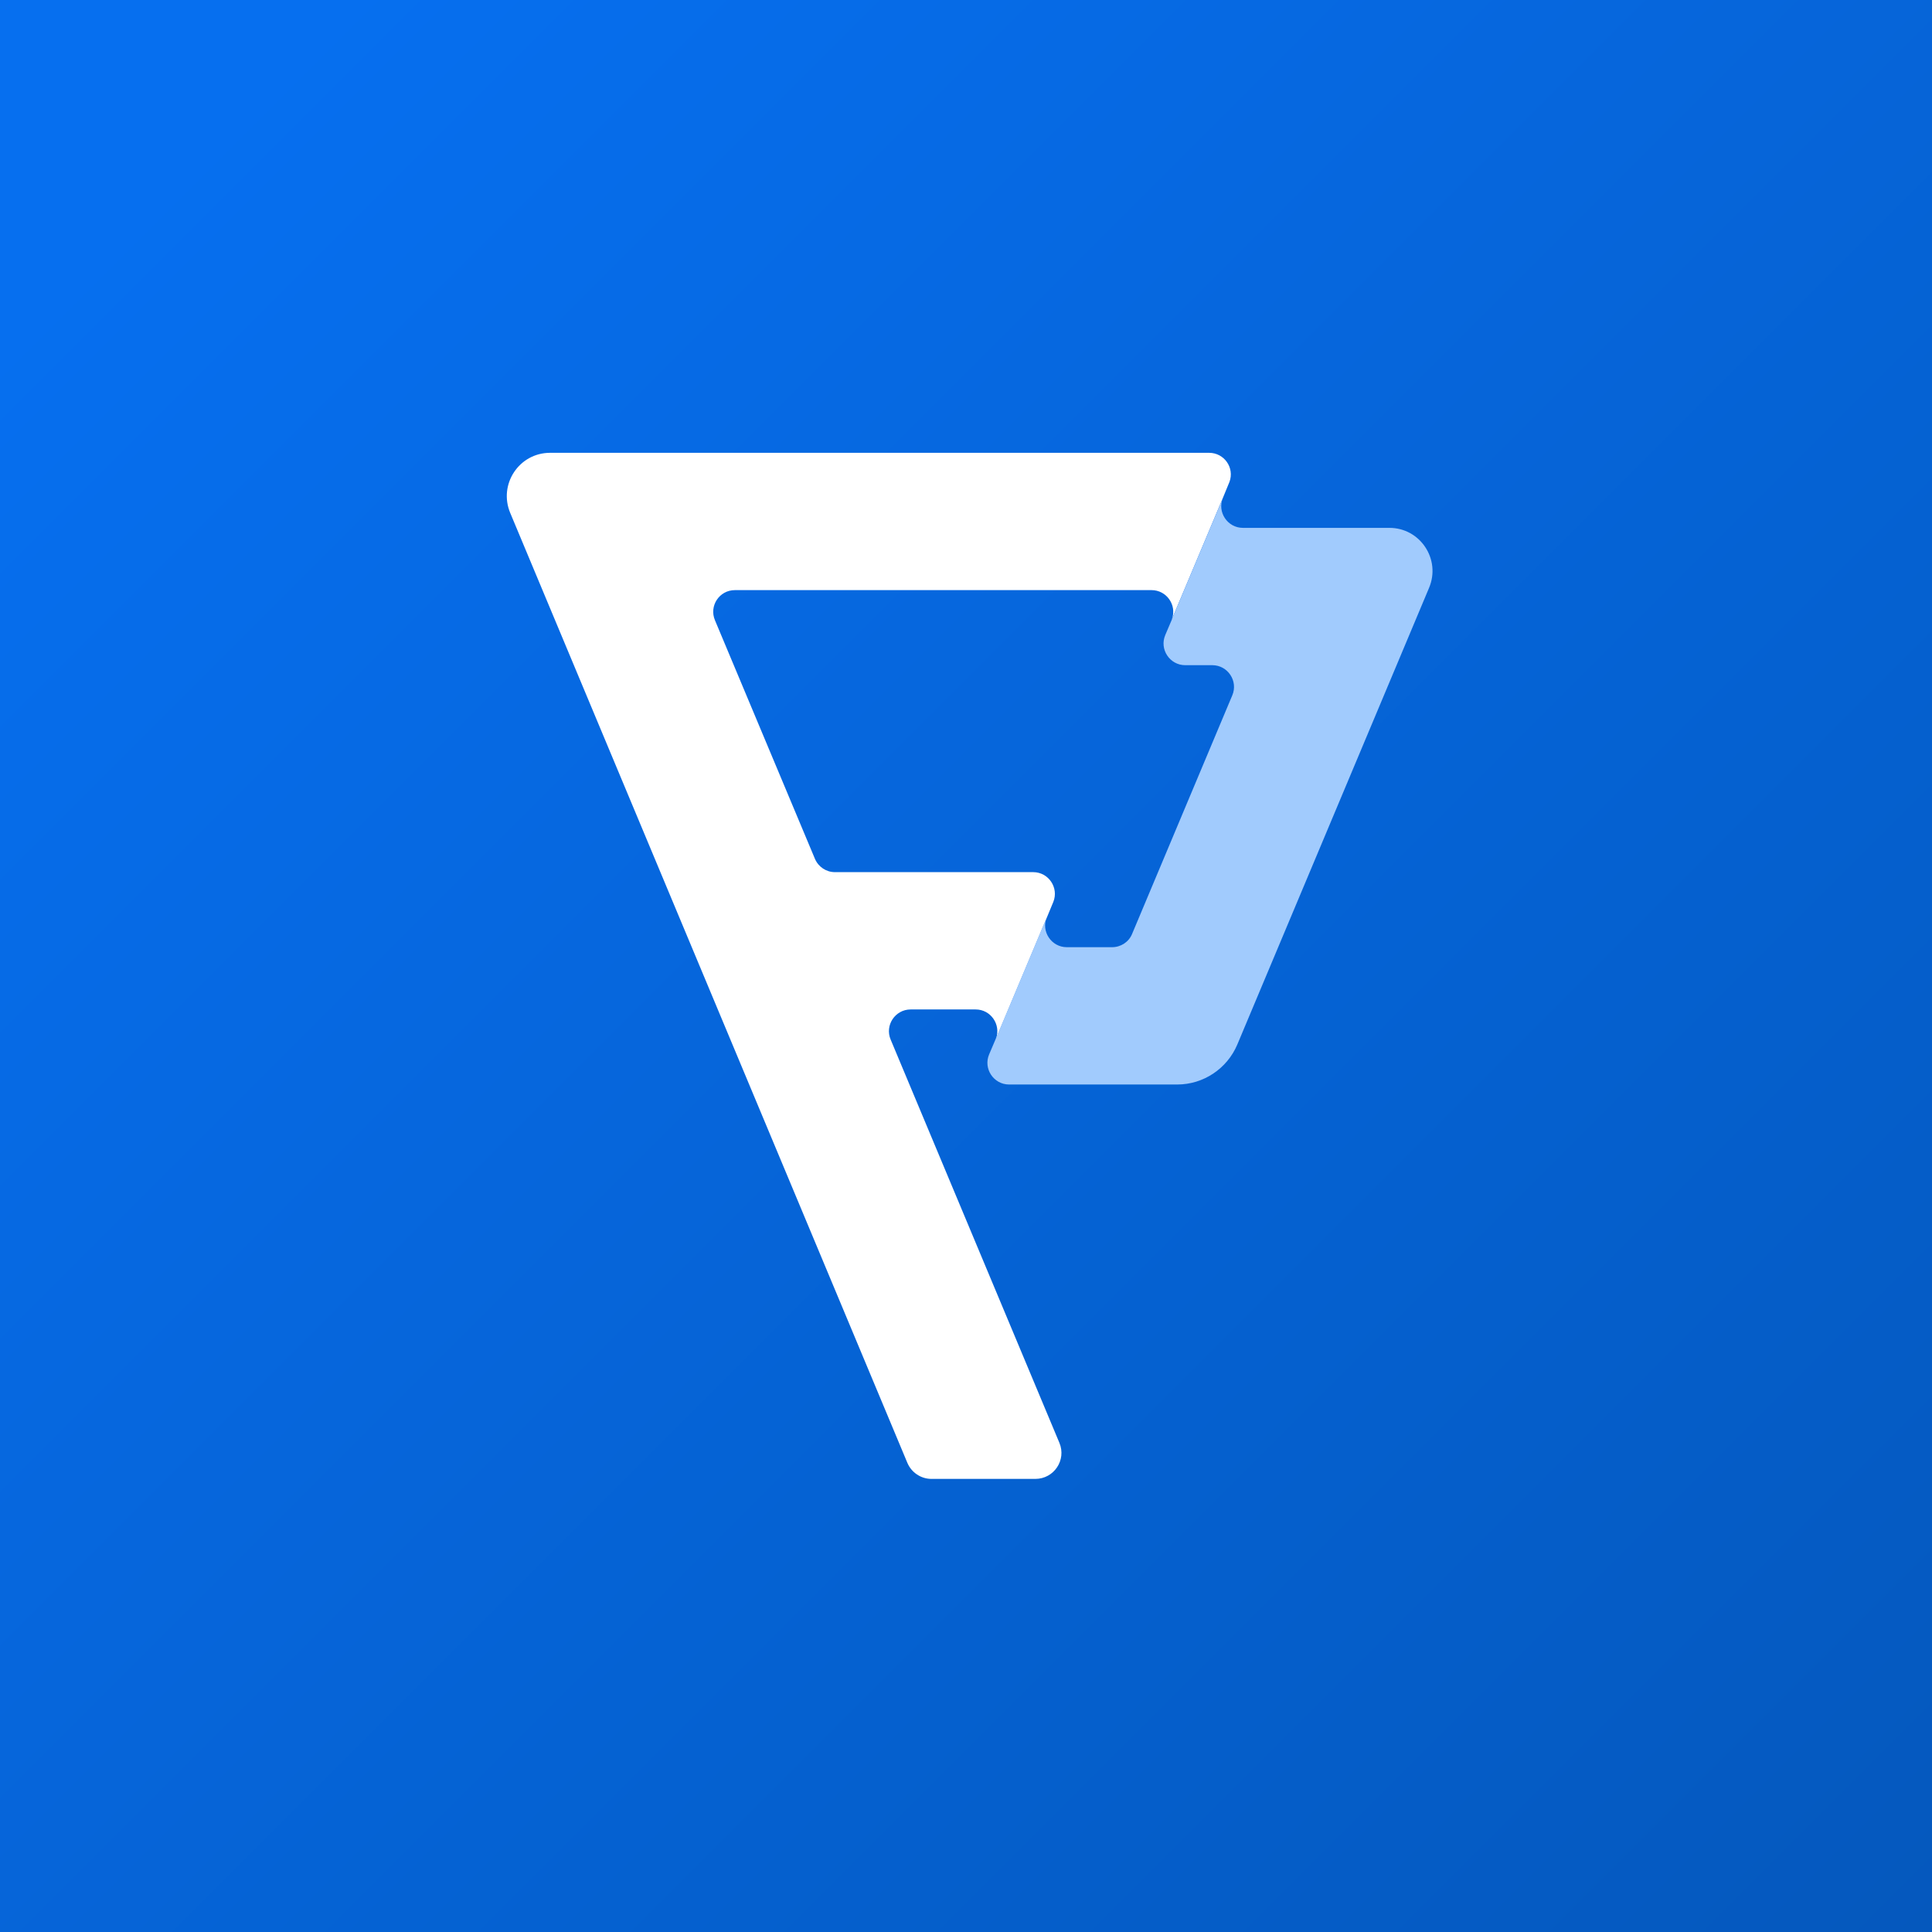 <svg width="256" height="256" viewBox="0 0 256 256" fill="none" xmlns="http://www.w3.org/2000/svg">
<rect x="0" y="0" width="256" height="256" fill="#333333" stroke="none"/>
<rect width="256" height="256" fill="url(#paint0_linear)"/>
<path d="M162.911 63.852L162.049 65.95L155.295 82.018C155.956 80.178 154.576 78.195 152.593 78.195H97.381C95.312 78.195 93.932 80.293 94.737 82.191L107.987 113.809C108.446 114.873 109.481 115.563 110.631 115.563H136.9C138.941 115.563 140.321 117.632 139.573 119.501L138.74 121.513L131.986 137.61C132.647 135.741 131.267 133.758 129.284 133.758H120.661C118.621 133.758 117.213 135.856 118.017 137.753L140.378 191.189C141.326 193.46 139.659 195.961 137.188 195.961H123.421C122.041 195.961 120.776 195.127 120.23 193.834L67.605 67.962C66.024 64.168 68.784 60 72.894 60H160.209C162.221 60 163.601 61.983 162.911 63.852Z" fill="white"/>
<path d="M189.353 77.908L163.946 138.415C162.595 141.605 159.462 143.703 155.984 143.703H133.71C131.669 143.703 130.261 141.605 131.066 139.708L131.899 137.753C131.928 137.696 131.928 137.667 131.957 137.61L138.711 121.513C137.906 123.41 139.314 125.508 141.355 125.508H147.362C148.512 125.508 149.575 124.818 150.006 123.755L163.285 92.136C164.089 90.239 162.681 88.141 160.64 88.141H157.048C155.007 88.141 153.599 86.042 154.404 84.145L155.237 82.191C155.266 82.133 155.295 82.076 155.295 82.018L162.049 65.95C161.244 67.847 162.652 69.945 164.693 69.945H184.065C188.175 69.917 190.962 74.114 189.353 77.908Z" fill="#A1CBFD"/>
<defs>
<linearGradient id="paint0_linear" x1="0" y1="0" x2="256" y2="256" gradientUnits="userSpaceOnUse">
<stop offset="0.089" stop-color="#066FEF"/>
<stop offset="1" stop-color="#0558BD"/>
</linearGradient>
</defs>
</svg>
